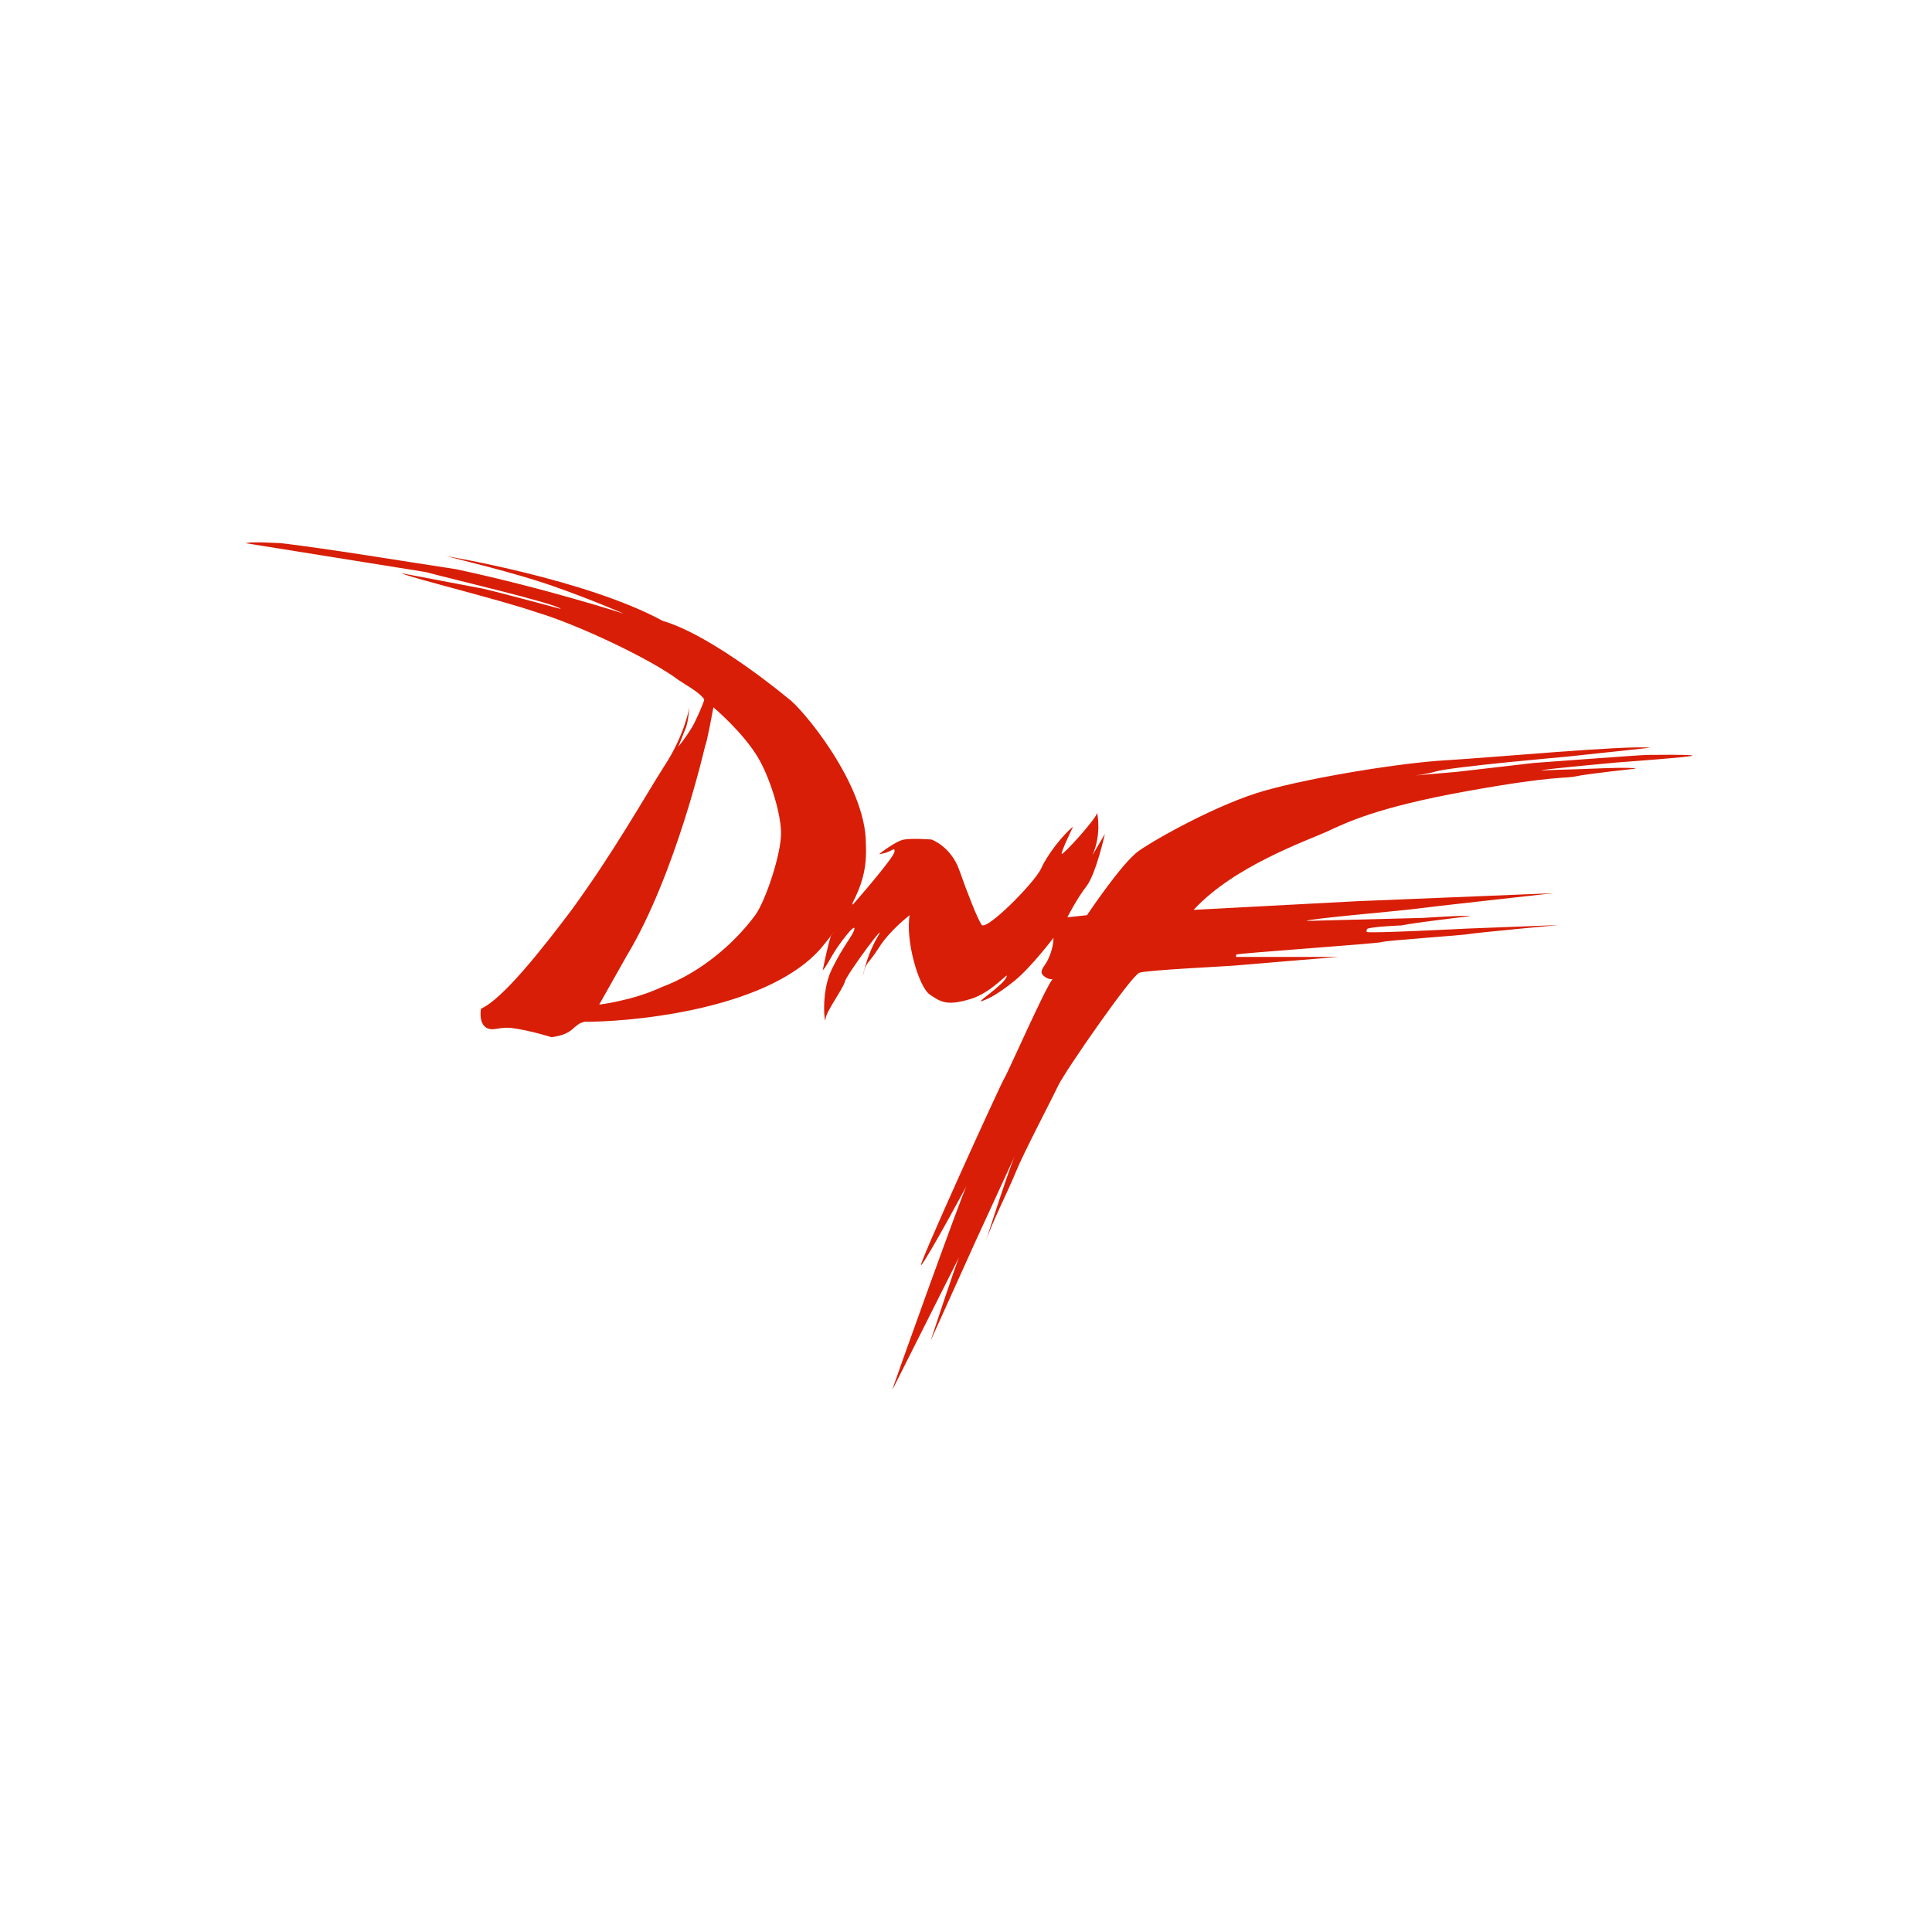 <?xml version="1.0" standalone="no"?><!DOCTYPE svg PUBLIC "-//W3C//DTD SVG 1.1//EN" "http://www.w3.org/Graphics/SVG/1.1/DTD/svg11.dtd"><svg t="1635954783077" class="icon" viewBox="0 0 1024 1024" version="1.1" xmlns="http://www.w3.org/2000/svg" p-id="5446" xmlns:xlink="http://www.w3.org/1999/xlink" width="200" height="200"><defs><style type="text/css"></style></defs><path d="M241.74 301.69c-29.4-4.46-67.01-10.73-92.61-13.77 0 0-16.71-1.03-18.82 0 0 0 95.28 15.26 95.3 15.27 11.54 3.19 69.41 16.72 71.61 19.56 0 0-30.32-8.21-41.29-10.76l-43.32-8.21c6.4 2.86 52.24 13.99 71.67 20.71 21.67 6.39 60.8 24.95 75.09 35.75l4.19 2.74s7.7 4.43 9.7 7.7c0.09 1.14-4.57 11.6-6.42 14.67-3.68 6.1-7.34 10.44-7.34 10.44s3.04-7.5 4.3-10.82c0.9-3.2 0.93-4.28 1.67-10.4 0 0-2.55 15.13-13.45 31.56-10.58 16.66-26.74 45.59-49.27 76.43-15.96 21.21-36.35 46.92-47.85 52.11 0 0-1.98 10.89 6.21 10.84 1.86-0.01 5.69-1.24 10.32-0.63 9.49 1.25 20.84 4.84 20.84 4.84 12.63-1.58 11.11-6.95 17.85-8.21 17.69 0.32 94.85-4.63 124.86-38.74 23.95-28.42 24.39-43.37 23.95-55.69 0-31.69-34.27-72.2-41-76.75 0 0-39.58-33.27-66.69-41.27-40.74-22.11-114.49-34.27-114.49-34.27 8.26 2.26 35.65 8.61 56.33 15.84s37.53 14.63 37.53 14.63-41.56-13.48-88.87-23.57M400.03 485.4c-10.68 14.37-28.37 30-49.22 37.74-15.48 7.26-33.22 9.32-33.22 9.32s4.3-7.63 14.42-25.58c26.21-43.27 41.79-111.8 41.79-111.8 0.76-0.71 4.32-20.19 4.32-20.19s15.57 13.08 23.63 26.61c5.9 9.9 11.79 28.01 12.21 39.16 0.45 11.49-8.54 37.81-13.93 44.74zM458.93 447.08" fill="#d81e06" p-id="5447"></path><path d="M451.94 478.41v1.15s22.2-25.27 22.2-28.27-1.25 0.65-8.21 1.42c0 0 8.69-6.95 13.26-7.74 4.58-0.79 14.53 0 14.53 0s10.26 3.63 14.69 16.11c4.42 12.48 9.47 25.42 11.84 29.06s28.27-22.42 31.58-29.85c3.32-7.42 11.69-18 16.9-22.11 0 0-6.47 13.42-6 14.37 0.47 0.95 17.53-17.69 18.79-21.63 0 0 2.53 11.21-2.53 22.42l6.63-11.37s-4.74 21.32-9.79 27.79c-5.05 6.47-10.11 16.42-10.11 16.42l10.42-1.11s18.48-27.79 27.48-34.11 42.32-25.11 67.27-32.06c24.95-6.95 71.06-14.53 95.54-15.95 24.48-1.42 95.7-8.05 108.17-6.63l-44.22 4.74s-61.43 5.37-69.64 7.9-23.37 3.16-23.37 3.16l34.58-3 41.06-4.74s57.01-4.26 60.01-4.26 21.79-0.32 24 0.32c2.21 0.63-39.32 3.63-39.32 3.63s-38.53 3.47-41.06 4.26c0 0 18.16-0.63 19.74-0.63s28.9-1.42 30.64-0.32c0 0-26.37 2.84-31.9 4.11-5.53 1.26-10.58-0.63-57.96 7.9-47.37 8.53-63.48 16.58-73.75 21.32-10.26 4.74-49.27 18.16-70.75 41.53l86.54-4.58 104.22-4.26s-67.27 7.42-73.9 8.37c-6.63 0.95-54.95 5.05-57.17 6.32l61.9-1.58s23.37-1.58 24.95-0.95c0 0-30.16 3.53-36.32 4.92 0 0-14.69 0.6-18 1.71 0 0-0.95 0.79-0.47 1.74 0.47 0.95 52.74-1.74 52.74-1.74l48.8-1.89s-44.22 4.11-47.06 4.74c-2.84 0.63-44.85 3.47-46.43 4.26s-75.33 5.84-77.22 6.63l-0.16 1.26h54.32s-51.95 4.26-54.95 4.58c-3 0.32-46.27 2.37-50.53 3.79-4.26 1.42-39.48 52.27-43.06 59.85-3.58 7.58-18.11 35.16-22.32 45.48-4.21 10.32-13.26 28.21-16.21 37.48 0 0 13.48-42.11 16-46.74l-21.48 46.74-23.58 52.22s14.32-43.58 15.37-44.85c0 0-34.11 67.8-35.58 70.75S510.57 631 512.67 627.63c2.11-3.37-21.48 40.01-24.42 42.95s41.9-95.59 44.01-98.96c2.11-3.37 22.74-50.32 25.69-52.64 0 0-3.16 0.42-5.47-2.53 0 0-1.47-1.26 1.05-4.63 2.53-3.37 4.84-9.69 4.84-14.74 0 0-12 15.79-20.63 22.74s-13.48 9.47-17.27 10.74 10.53-7.79 12.84-12.42-6.95 7.79-18.95 11.37c-12 3.58-15.37 1.9-21.48-2.32-6.11-4.21-13.05-29.06-10.74-42.11 0 0-10.32 7.79-16.21 17.05-5.9 9.26-6.95 7.79-8.21 13.69-1.26 5.9 0.84-8.21 7.37-19.16s-16.21 19.58-17.27 23.58c-1.05 4-10.11 16-10.32 20-0.21 4-2.74-13.9 3.37-26.53s11.79-18.53 12-21.48c0.21-2.95-8.84 8.84-12.21 14.95-3.37 6.11-4.58 7.11-4.58 7.11s2.17-11.51 4.32-18.25" fill="#d81e06" p-id="5448"></path></svg>